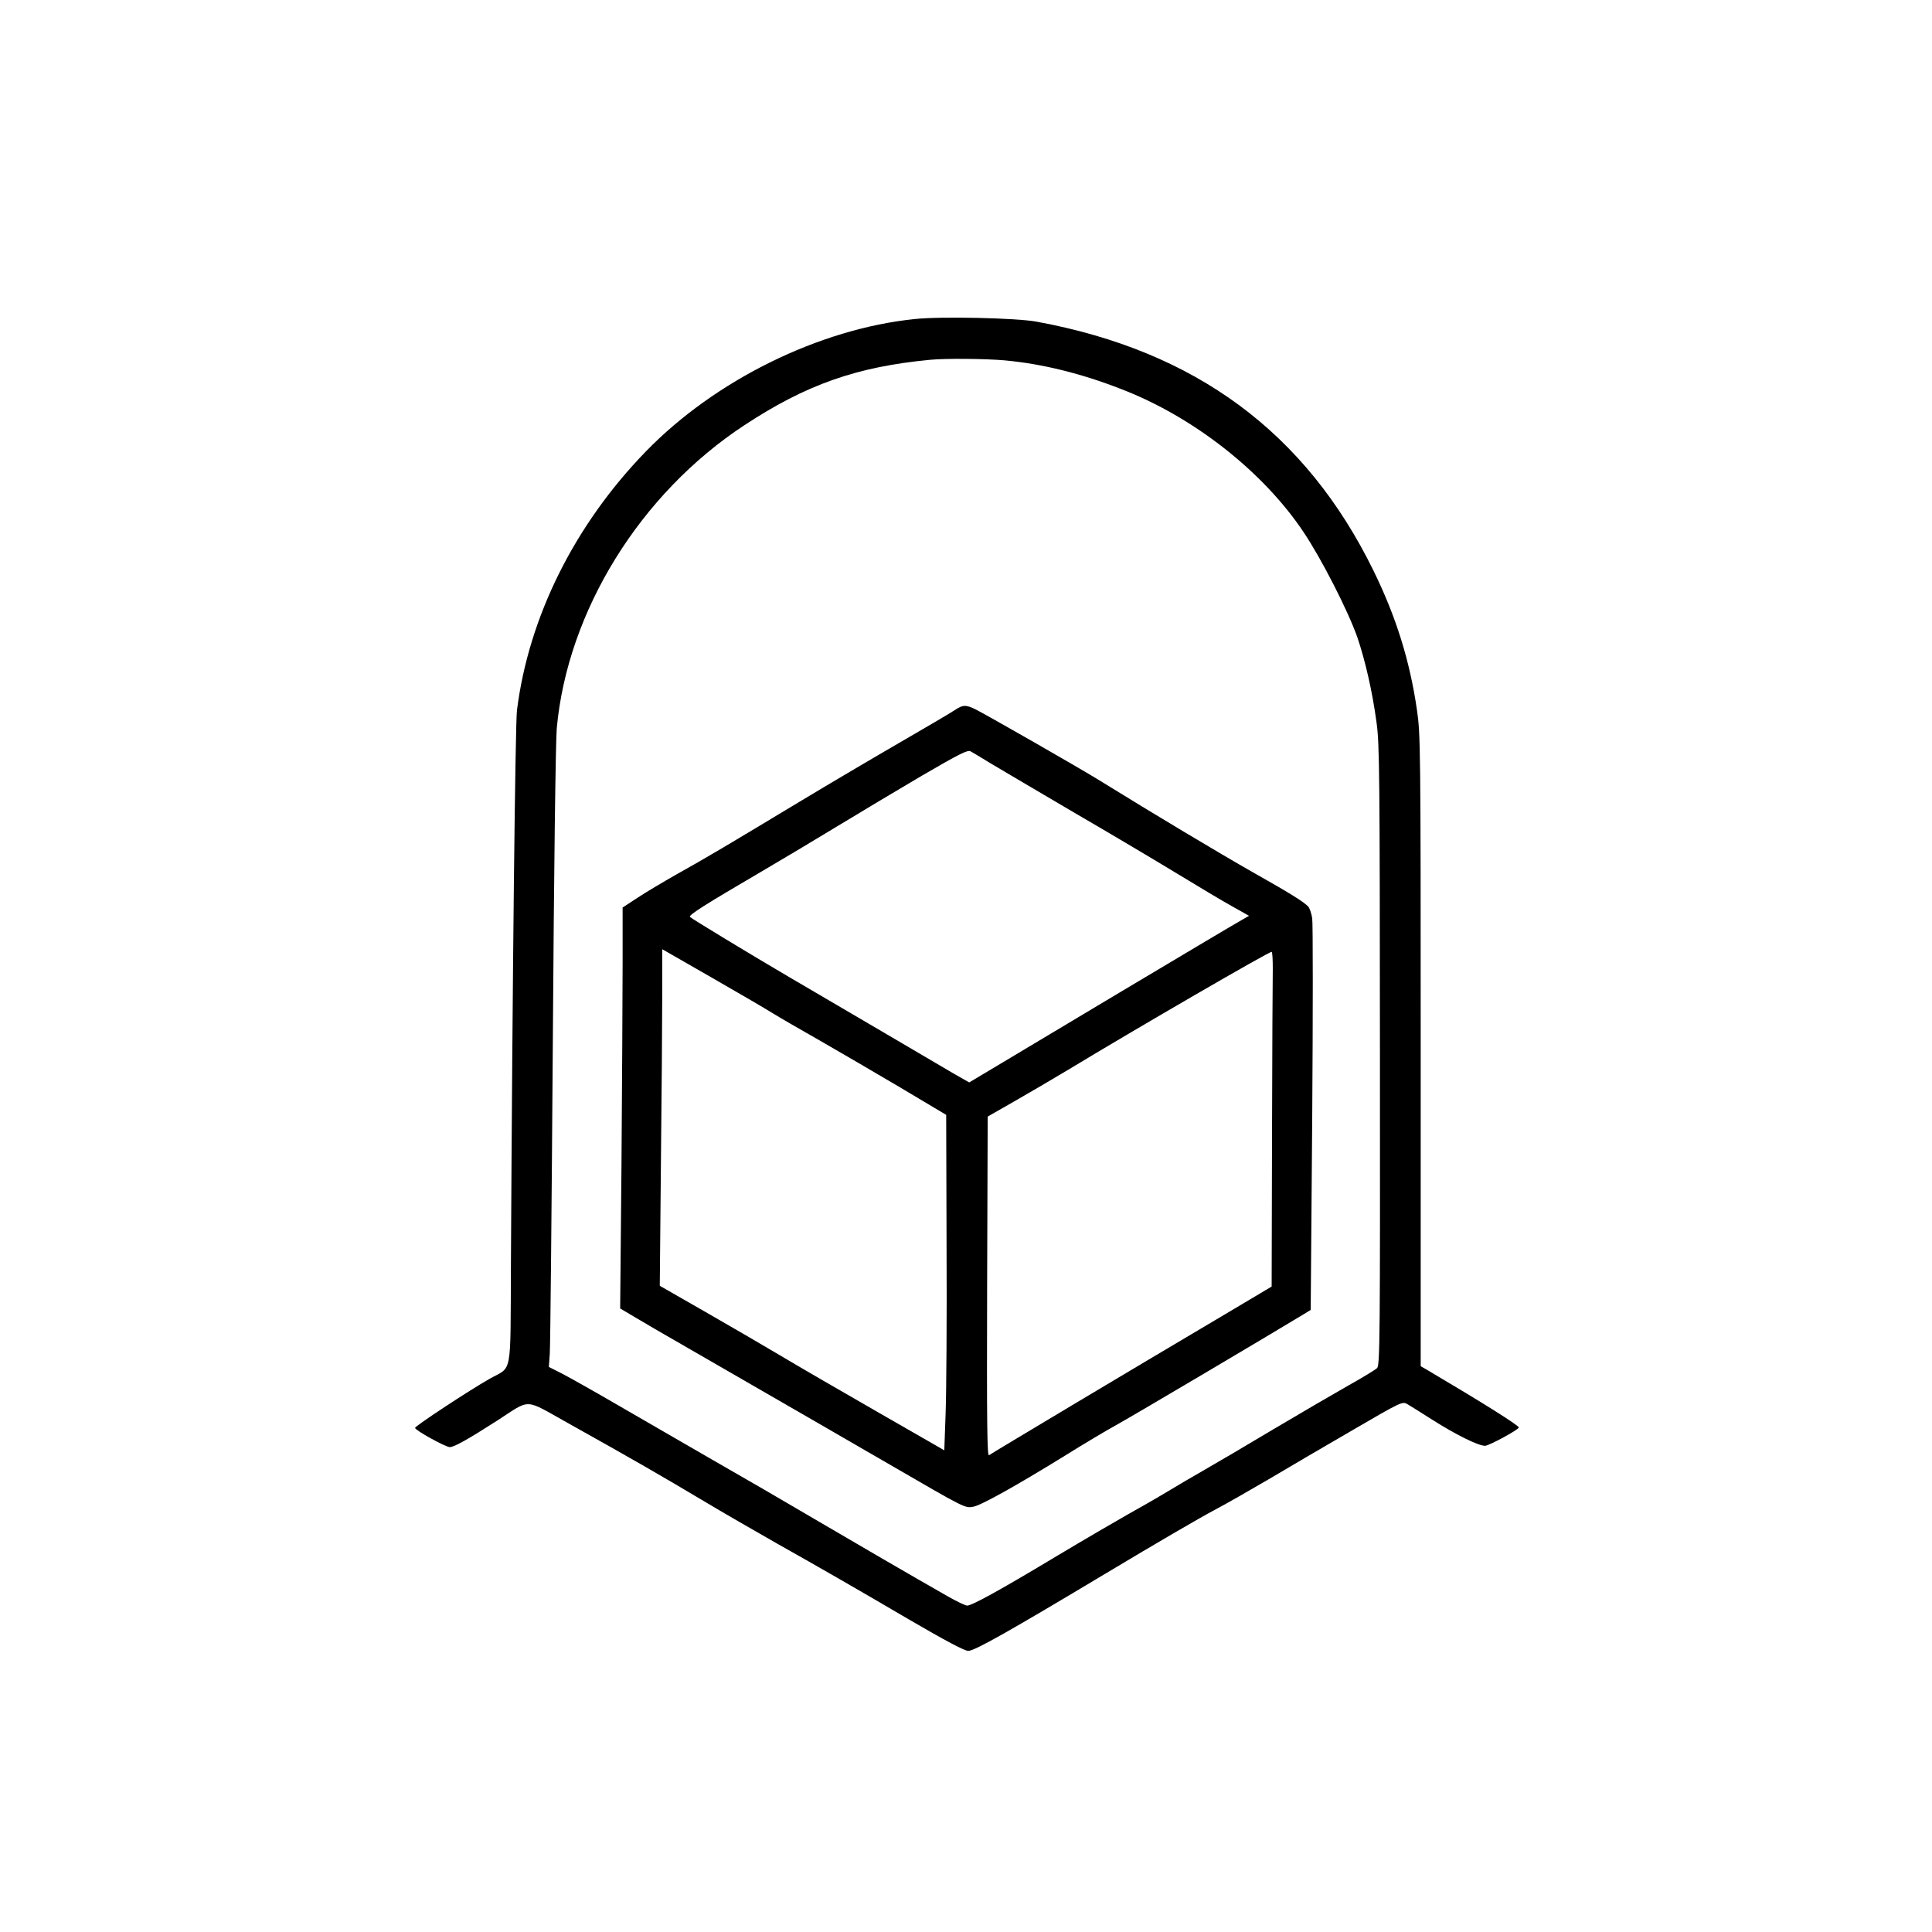 <?xml version="1.0" standalone="no"?>
<!DOCTYPE svg PUBLIC "-//W3C//DTD SVG 20010904//EN"
 "http://www.w3.org/TR/2001/REC-SVG-20010904/DTD/svg10.dtd">
<svg version="1.0" xmlns="http://www.w3.org/2000/svg"
 width="1024pt" height="1024pt" viewBox="0 0 1024 1024"
 preserveAspectRatio="xMidYMid meet">

<g transform="translate(0,1024) scale(0.1,-0.1)"
fill="#000000" stroke="none">
<path d="M4848 8549 c-506 -52 -1058 -324 -1425 -702 -377 -388 -621 -877
-683 -1372 -9 -72 -24 -1418 -32 -2937 -3 -606 9 -537 -113 -606 -103 -58
-395 -250 -395 -260 0 -13 162 -102 184 -102 23 0 96 41 252 141 181 117 138
118 375 -14 335 -187 503 -284 709 -407 107 -64 287 -168 400 -232 231 -130
431 -245 695 -400 194 -113 297 -168 317 -168 34 0 224 108 728 410 279 167
486 288 585 341 55 29 181 101 280 159 99 59 299 176 444 260 259 151 264 153
290 138 14 -8 73 -45 131 -82 126 -80 245 -139 281 -139 21 0 179 86 179 97 0
11 -186 128 -477 300 l-43 25 0 1673 c0 1609 -1 1678 -20 1806 -38 262 -111
494 -230 737 -359 733 -943 1165 -1785 1320 -106 20 -509 29 -647 14z m477
-219 c197 -18 405 -69 620 -153 381 -147 750 -437 964 -757 97 -145 235 -416
285 -557 42 -124 80 -288 102 -453 16 -113 17 -278 18 -1765 1 -1487 0 -1641
-15 -1656 -9 -9 -78 -51 -155 -94 -76 -43 -254 -147 -394 -230 -140 -84 -304
-180 -365 -215 -60 -34 -153 -89 -206 -121 -53 -32 -143 -83 -200 -115 -57
-32 -225 -130 -374 -219 -301 -181 -453 -265 -479 -265 -9 0 -53 21 -99 47
-202 115 -482 278 -712 413 -137 81 -387 226 -555 322 -168 97 -395 228 -505
292 -110 64 -233 133 -273 154 l-73 37 5 70 c3 39 10 774 16 1635 6 924 15
1612 21 1680 57 621 442 1243 994 1606 328 216 596 310 985 347 81 8 293 6
395 -3z"/>
<path d="M5060 6476 c-19 -13 -150 -90 -290 -171 -140 -81 -379 -222 -530
-313 -375 -226 -492 -296 -650 -384 -74 -42 -170 -99 -212 -127 l-78 -51 0
-298 c0 -164 -3 -643 -6 -1063 l-7 -764 69 -41 c38 -23 170 -100 294 -171 581
-335 768 -443 1065 -615 400 -232 399 -232 443 -224 40 6 233 114 487 271 99
62 225 137 280 167 85 47 793 466 966 571 l56 34 8 1014 c4 558 4 1036 0 1062
-4 26 -14 55 -22 63 -27 27 -98 71 -293 181 -176 100 -527 310 -813 487 -110
68 -577 335 -654 375 -54 27 -70 26 -113 -3z m194 -284 c50 -30 249 -147 441
-260 193 -112 440 -259 550 -326 110 -67 239 -144 288 -171 l87 -49 -52 -30
c-29 -16 -316 -187 -638 -379 -322 -193 -632 -378 -689 -412 l-104 -62 -81 46
c-45 26 -211 124 -371 218 -159 93 -384 225 -500 293 -213 125 -513 307 -528
320 -10 9 84 68 378 240 116 68 300 178 410 245 110 67 308 185 440 263 201
117 243 138 259 130 11 -6 61 -36 110 -66z m-1159 -1322 c39 -24 151 -89 250
-145 99 -57 290 -168 425 -248 l245 -146 2 -693 c2 -381 -1 -781 -5 -889 l-7
-196 -350 201 c-193 111 -427 246 -520 302 -94 56 -275 161 -404 235 l-234
134 6 650 c4 358 7 759 7 892 l0 242 258 -148 c141 -81 289 -167 327 -191z
m2651 238 c-1 -46 -3 -444 -4 -885 l-2 -802 -247 -147 c-504 -298 -1238 -737
-1251 -747 -10 -8 -12 170 -10 893 l3 902 140 80 c77 44 205 119 285 167 358
217 1072 631 1080 626 4 -2 6 -41 6 -87z"/>
</g>
</svg>

